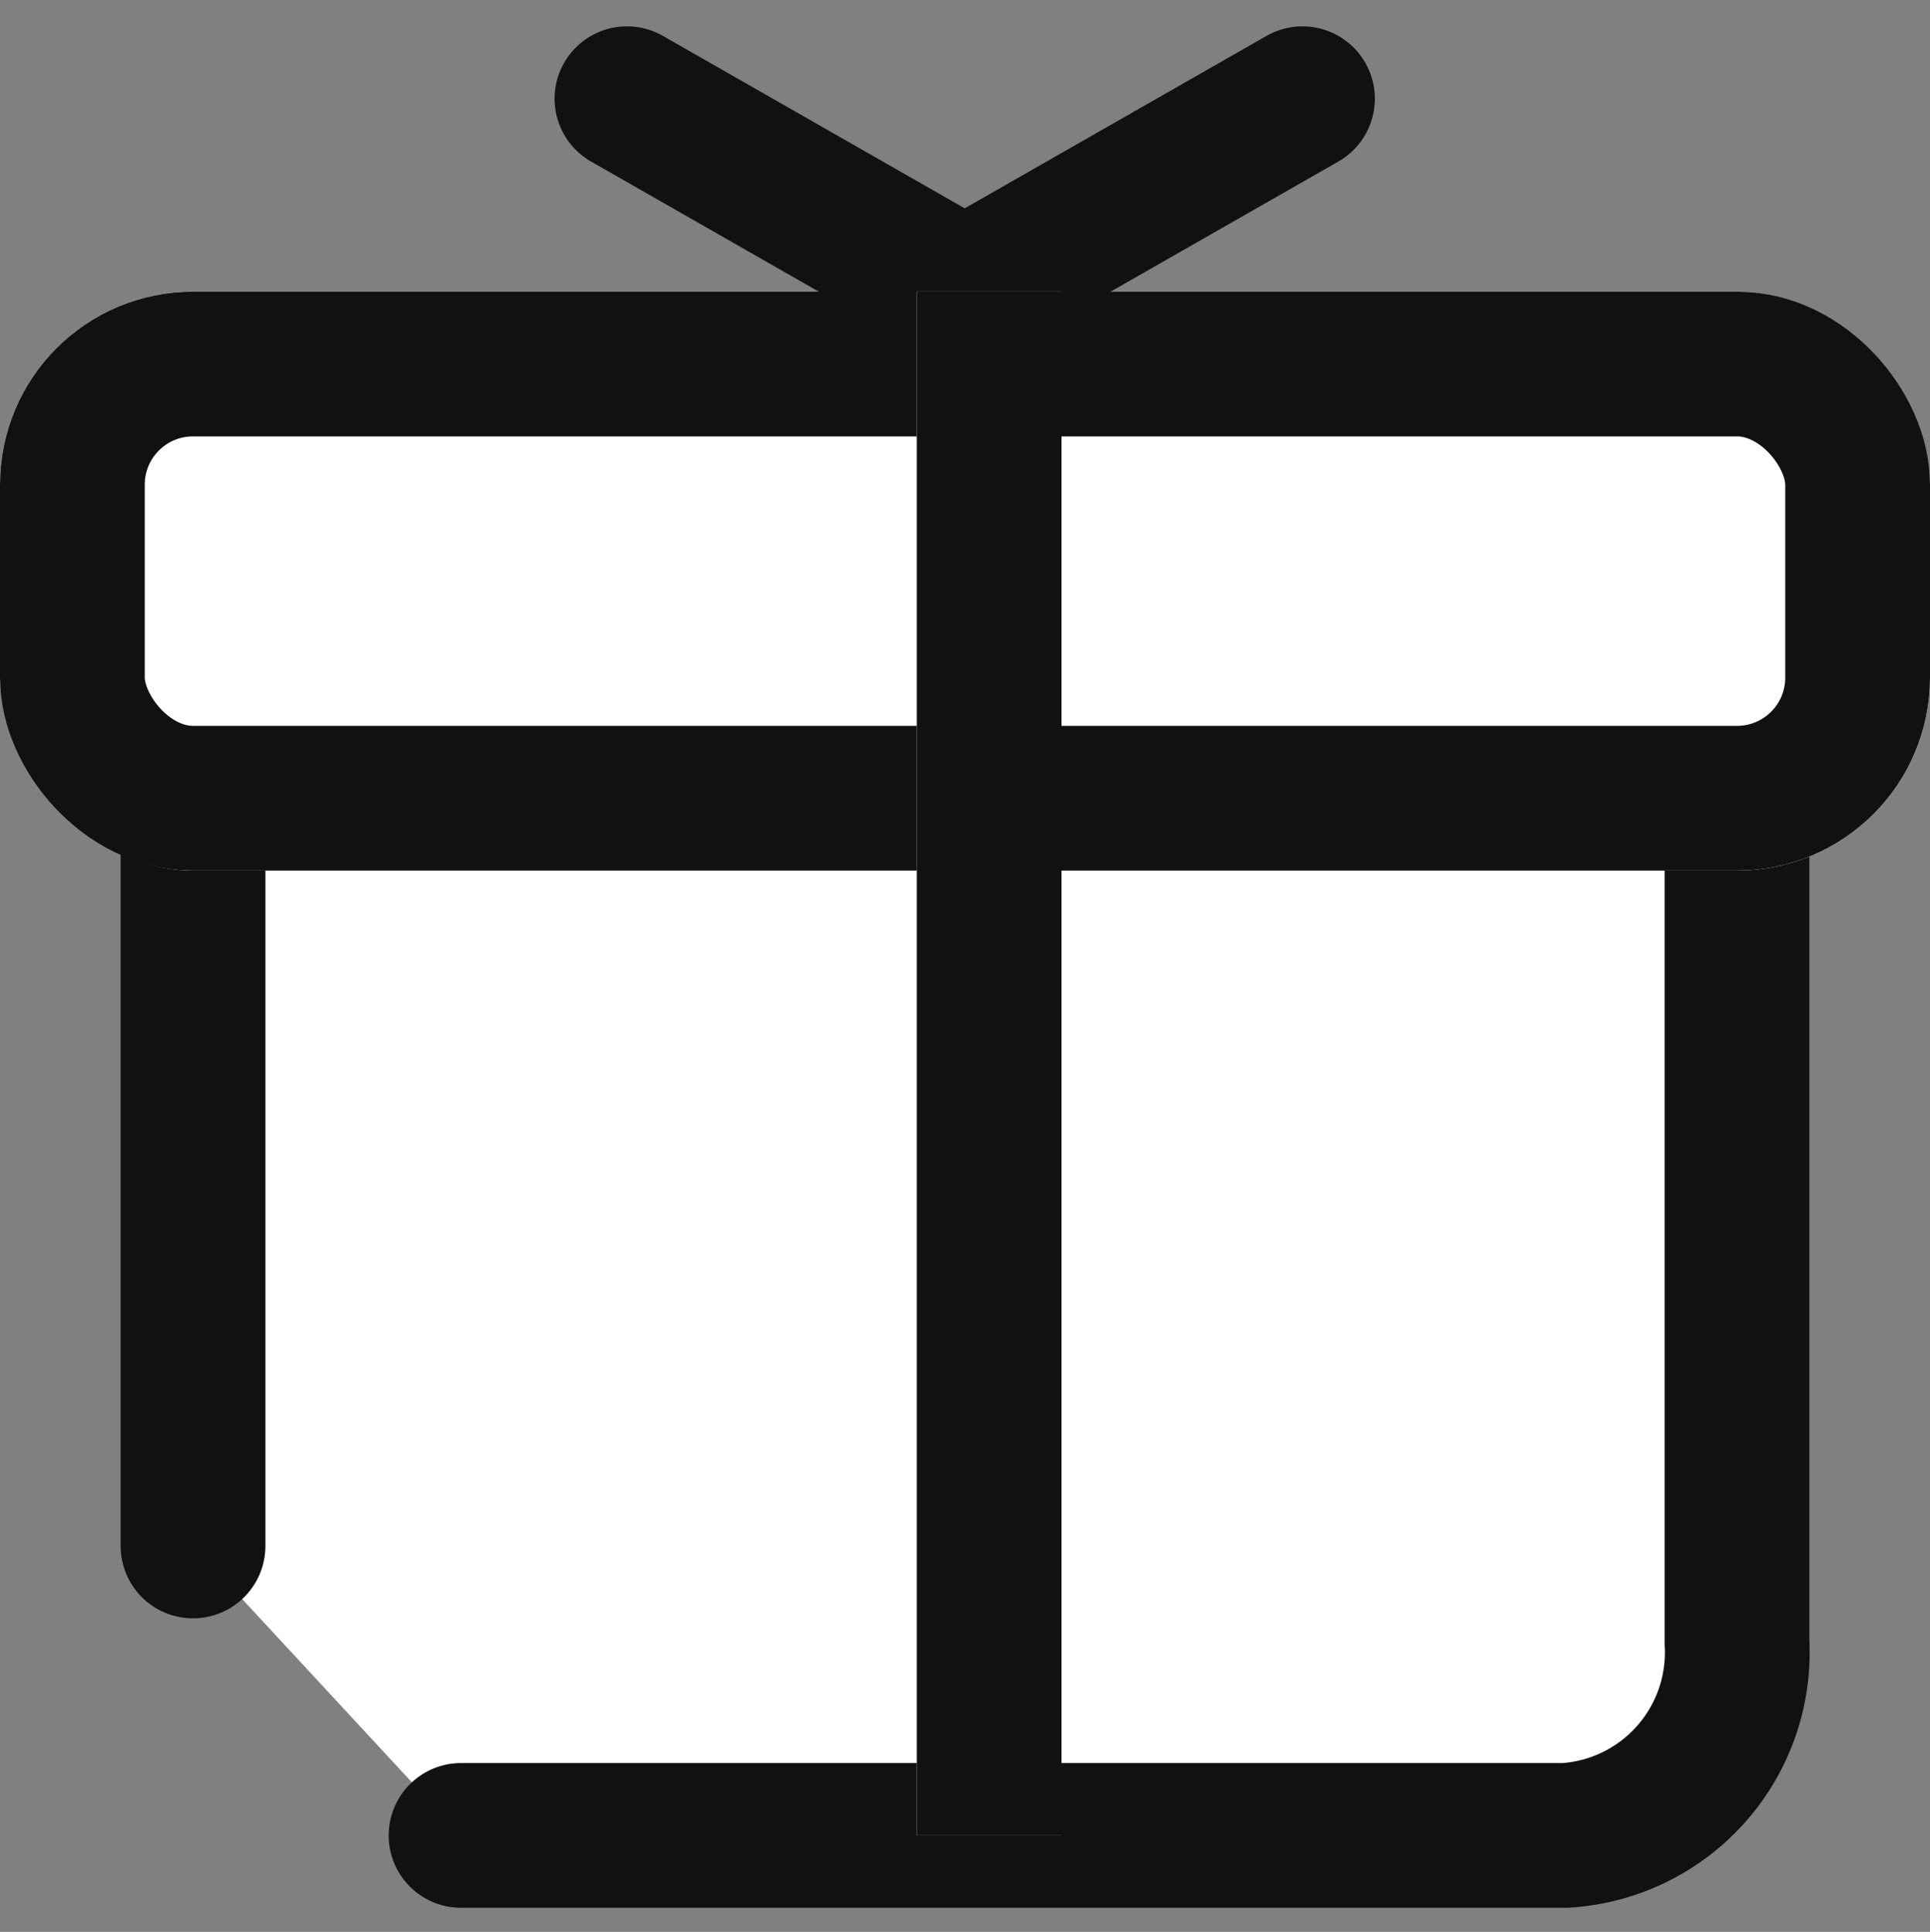 <svg xmlns="http://www.w3.org/2000/svg" width="20" height="20.023" viewBox="0 0 20 20.023"><rect x="0" y="0" width="20" height="20.023" fill="#808080" stroke="none"/><defs><style>.a{fill:rgba(0,0,0,0);}.b,.c,.e{fill:#fff;}.b,.c,.d,.e{stroke:#111;}.b,.d{stroke-linecap:round;}.b,.c,.d{stroke-width:1.5px;}.d,.g{fill:none;}.f{stroke:none;}</style></defs><g transform="translate(1 -11.977)"><rect class="a" width="20" height="20" transform="translate(-1 12)"/><path class="b" d="M2.778,14H14.222A1.9,1.9,0,0,0,16,12V2a1.9,1.9,0,0,0-1.778-2H1.778A1.9,1.9,0,0,0,0,2v9" transform="translate(1 17)"/><g class="c" transform="translate(-1 15)"><rect class="f" width="20" height="6" rx="2"/><rect class="g" x="0.75" y="0.75" width="18.5" height="4.5" rx="1.25"/></g><path class="d" d="M5.6,12l3.5,2,3.5-2" transform="translate(-0.103 1)"/><g class="e" transform="translate(8.5 15)"><rect class="f" width="1.5" height="16"/><rect class="g" x="0.5" y="0.5" width="0.5" height="15"/></g></g></svg>